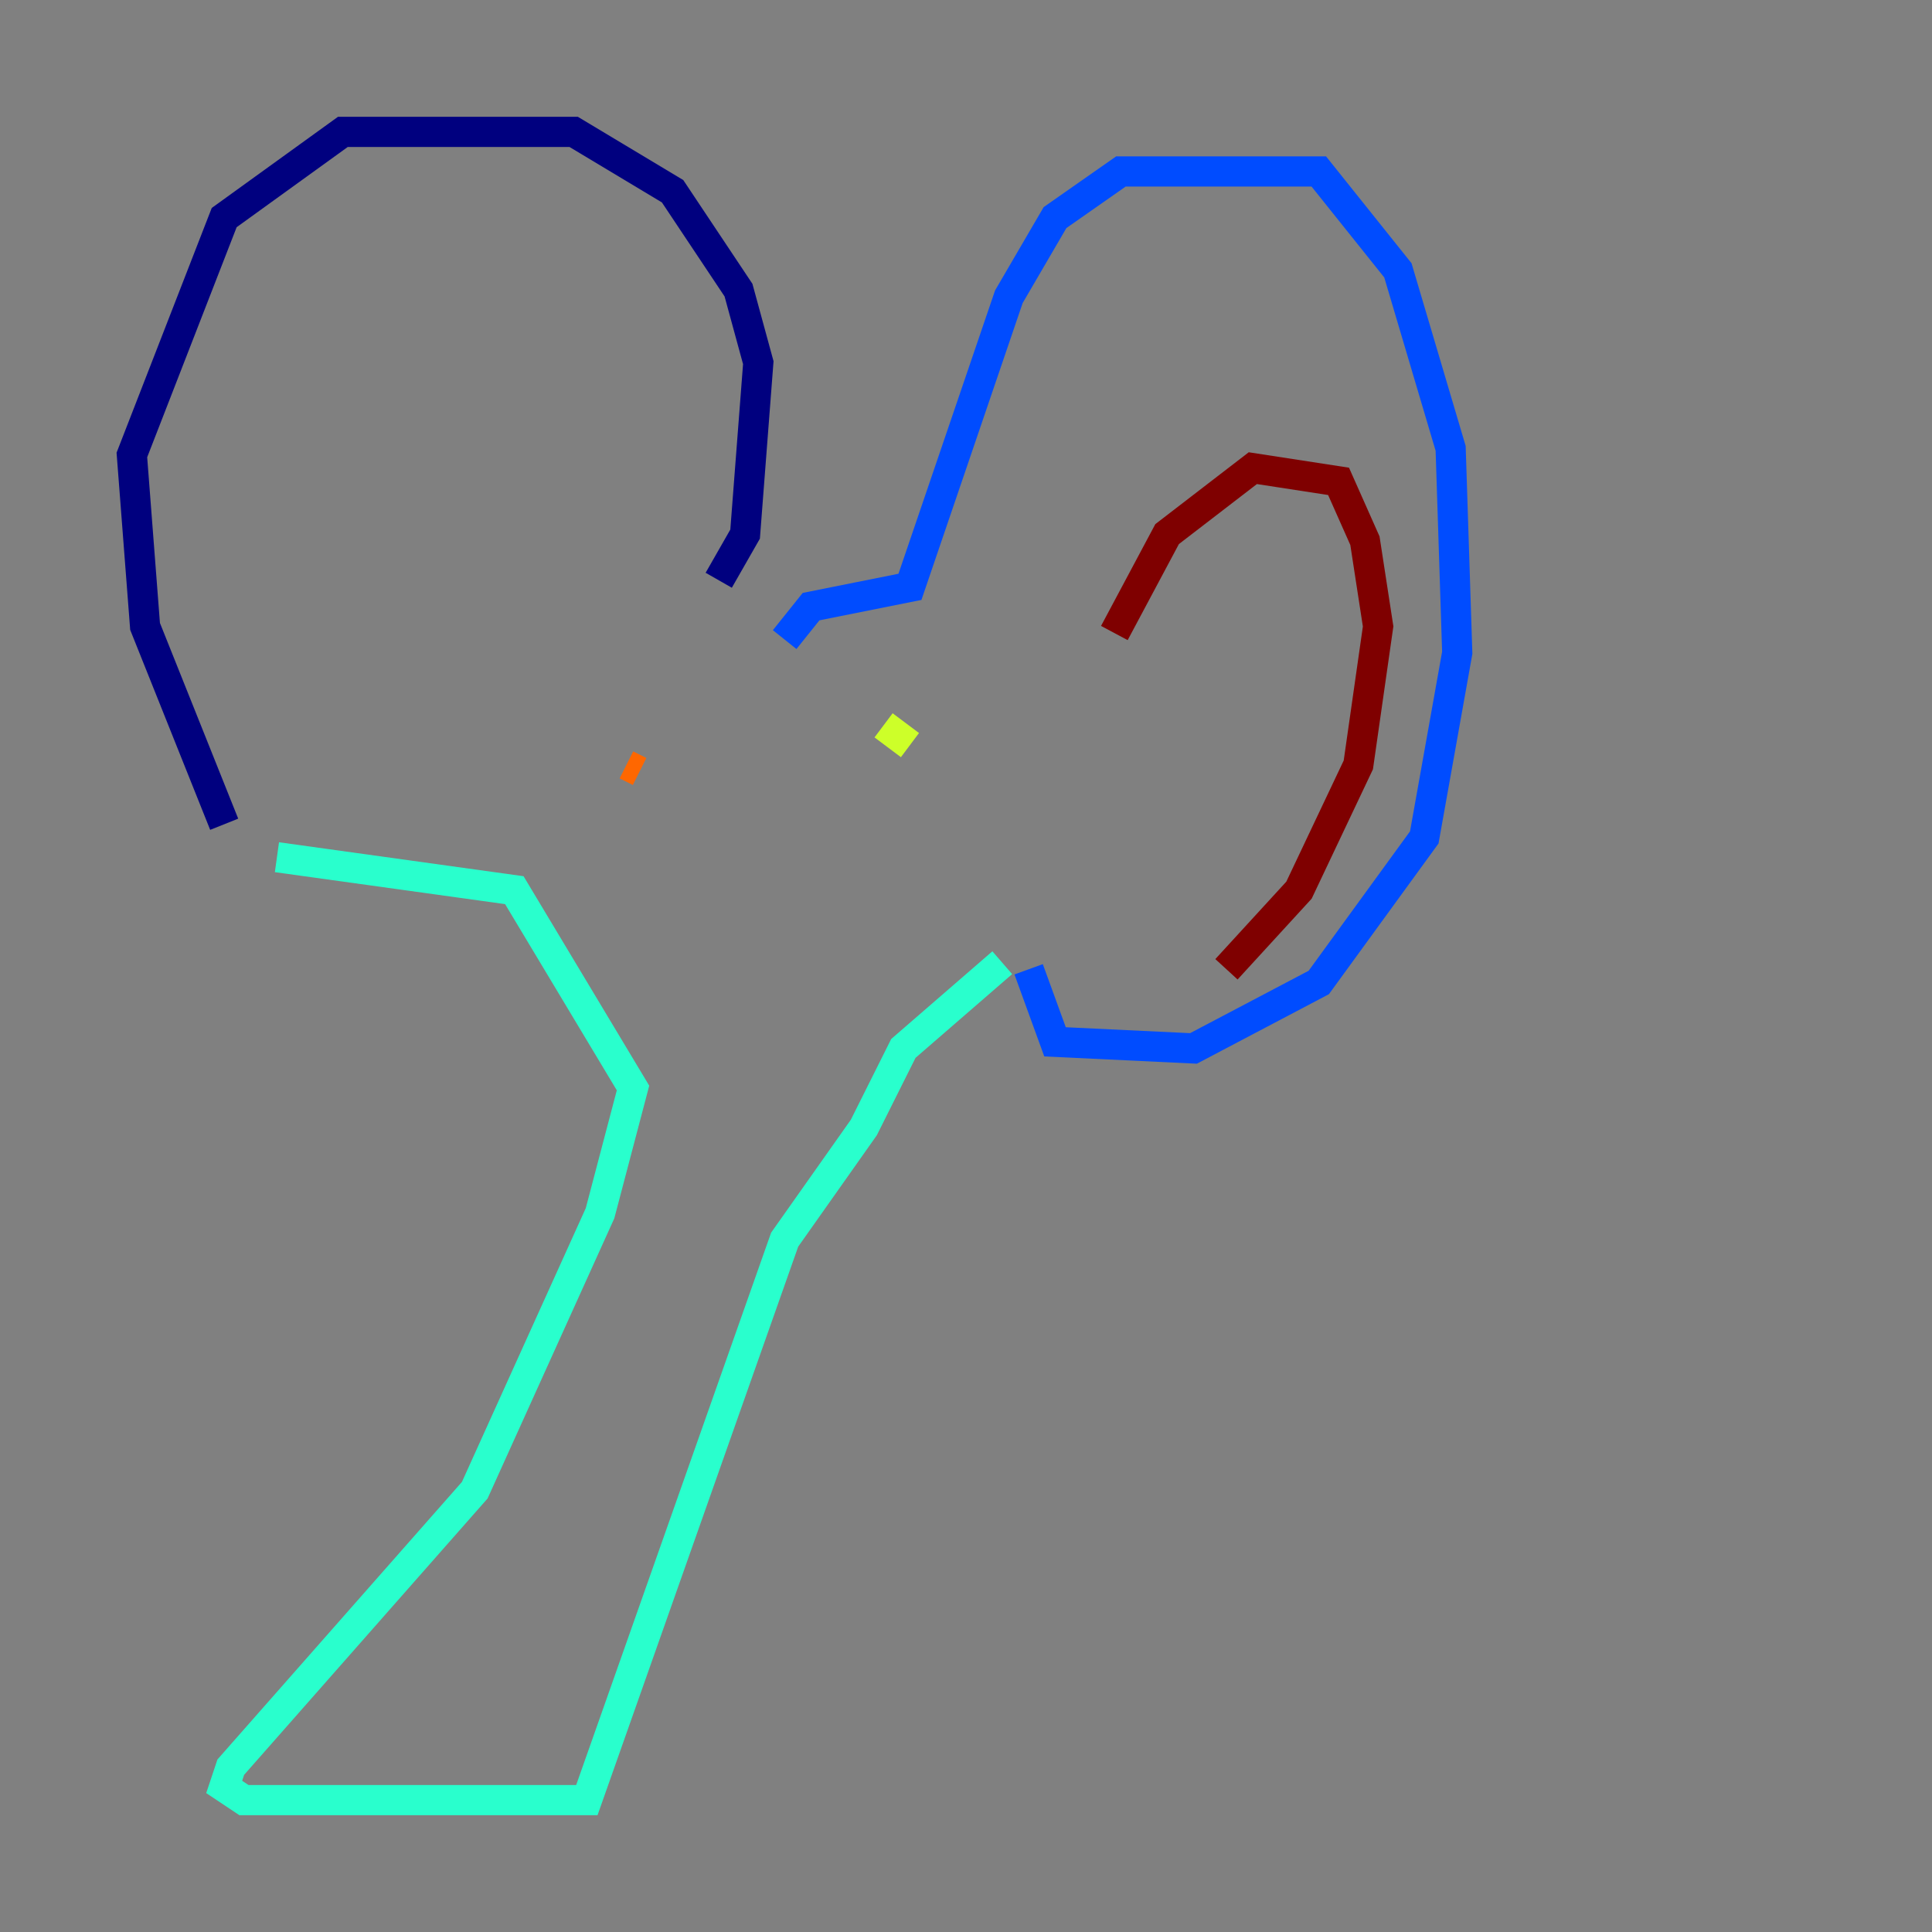<?xml version="1.0" encoding="utf-8" ?>
<svg baseProfile="tiny" height="128" version="1.2" viewBox="0,0,128,128" width="128" xmlns="http://www.w3.org/2000/svg" xmlns:ev="http://www.w3.org/2001/xml-events" xmlns:xlink="http://www.w3.org/1999/xlink"><rect x="0" y="0" width="128" height="128" fill="#808080" stroke="none"/><defs /><polyline fill="none" points="14.853,54.608 9.611,41.502 8.737,30.143 14.853,14.416 22.717,8.737 38.007,8.737 44.56,12.669 48.928,19.222 50.239,24.027 49.365,35.386 47.618,38.444" stroke="#00007f" stroke-width="2" /><polyline fill="none" points="51.986,42.375 53.734,40.191 60.287,38.88 66.84,19.659 69.898,14.416 74.266,11.358 87.372,11.358 92.614,17.911 96.109,29.706 96.546,43.249 94.362,55.481 87.372,65.092 79.072,69.461 69.898,69.024 68.15,64.218" stroke="#004cff" stroke-width="2" /><polyline fill="none" points="18.348,56.792 34.075,58.976 41.939,72.082 39.754,80.382 31.454,98.73 15.29,117.079 14.853,118.389 16.164,119.263 38.88,119.263 51.986,82.13 57.229,74.703 59.85,69.461 66.403,63.782" stroke="#29ffcd" stroke-width="2" /><polyline fill="none" points="60.287,49.365 58.539,48.055" stroke="#cdff29" stroke-width="2" /><polyline fill="none" points="41.502,50.676 42.375,51.113" stroke="#ff6700" stroke-width="2" /><polyline fill="none" points="73.829,41.939 77.324,35.386 83.003,31.017 88.683,31.891 90.43,35.822 91.304,41.502 89.993,50.676 86.061,58.976 81.256,64.218" stroke="#7f0000" stroke-width="2" /></svg>